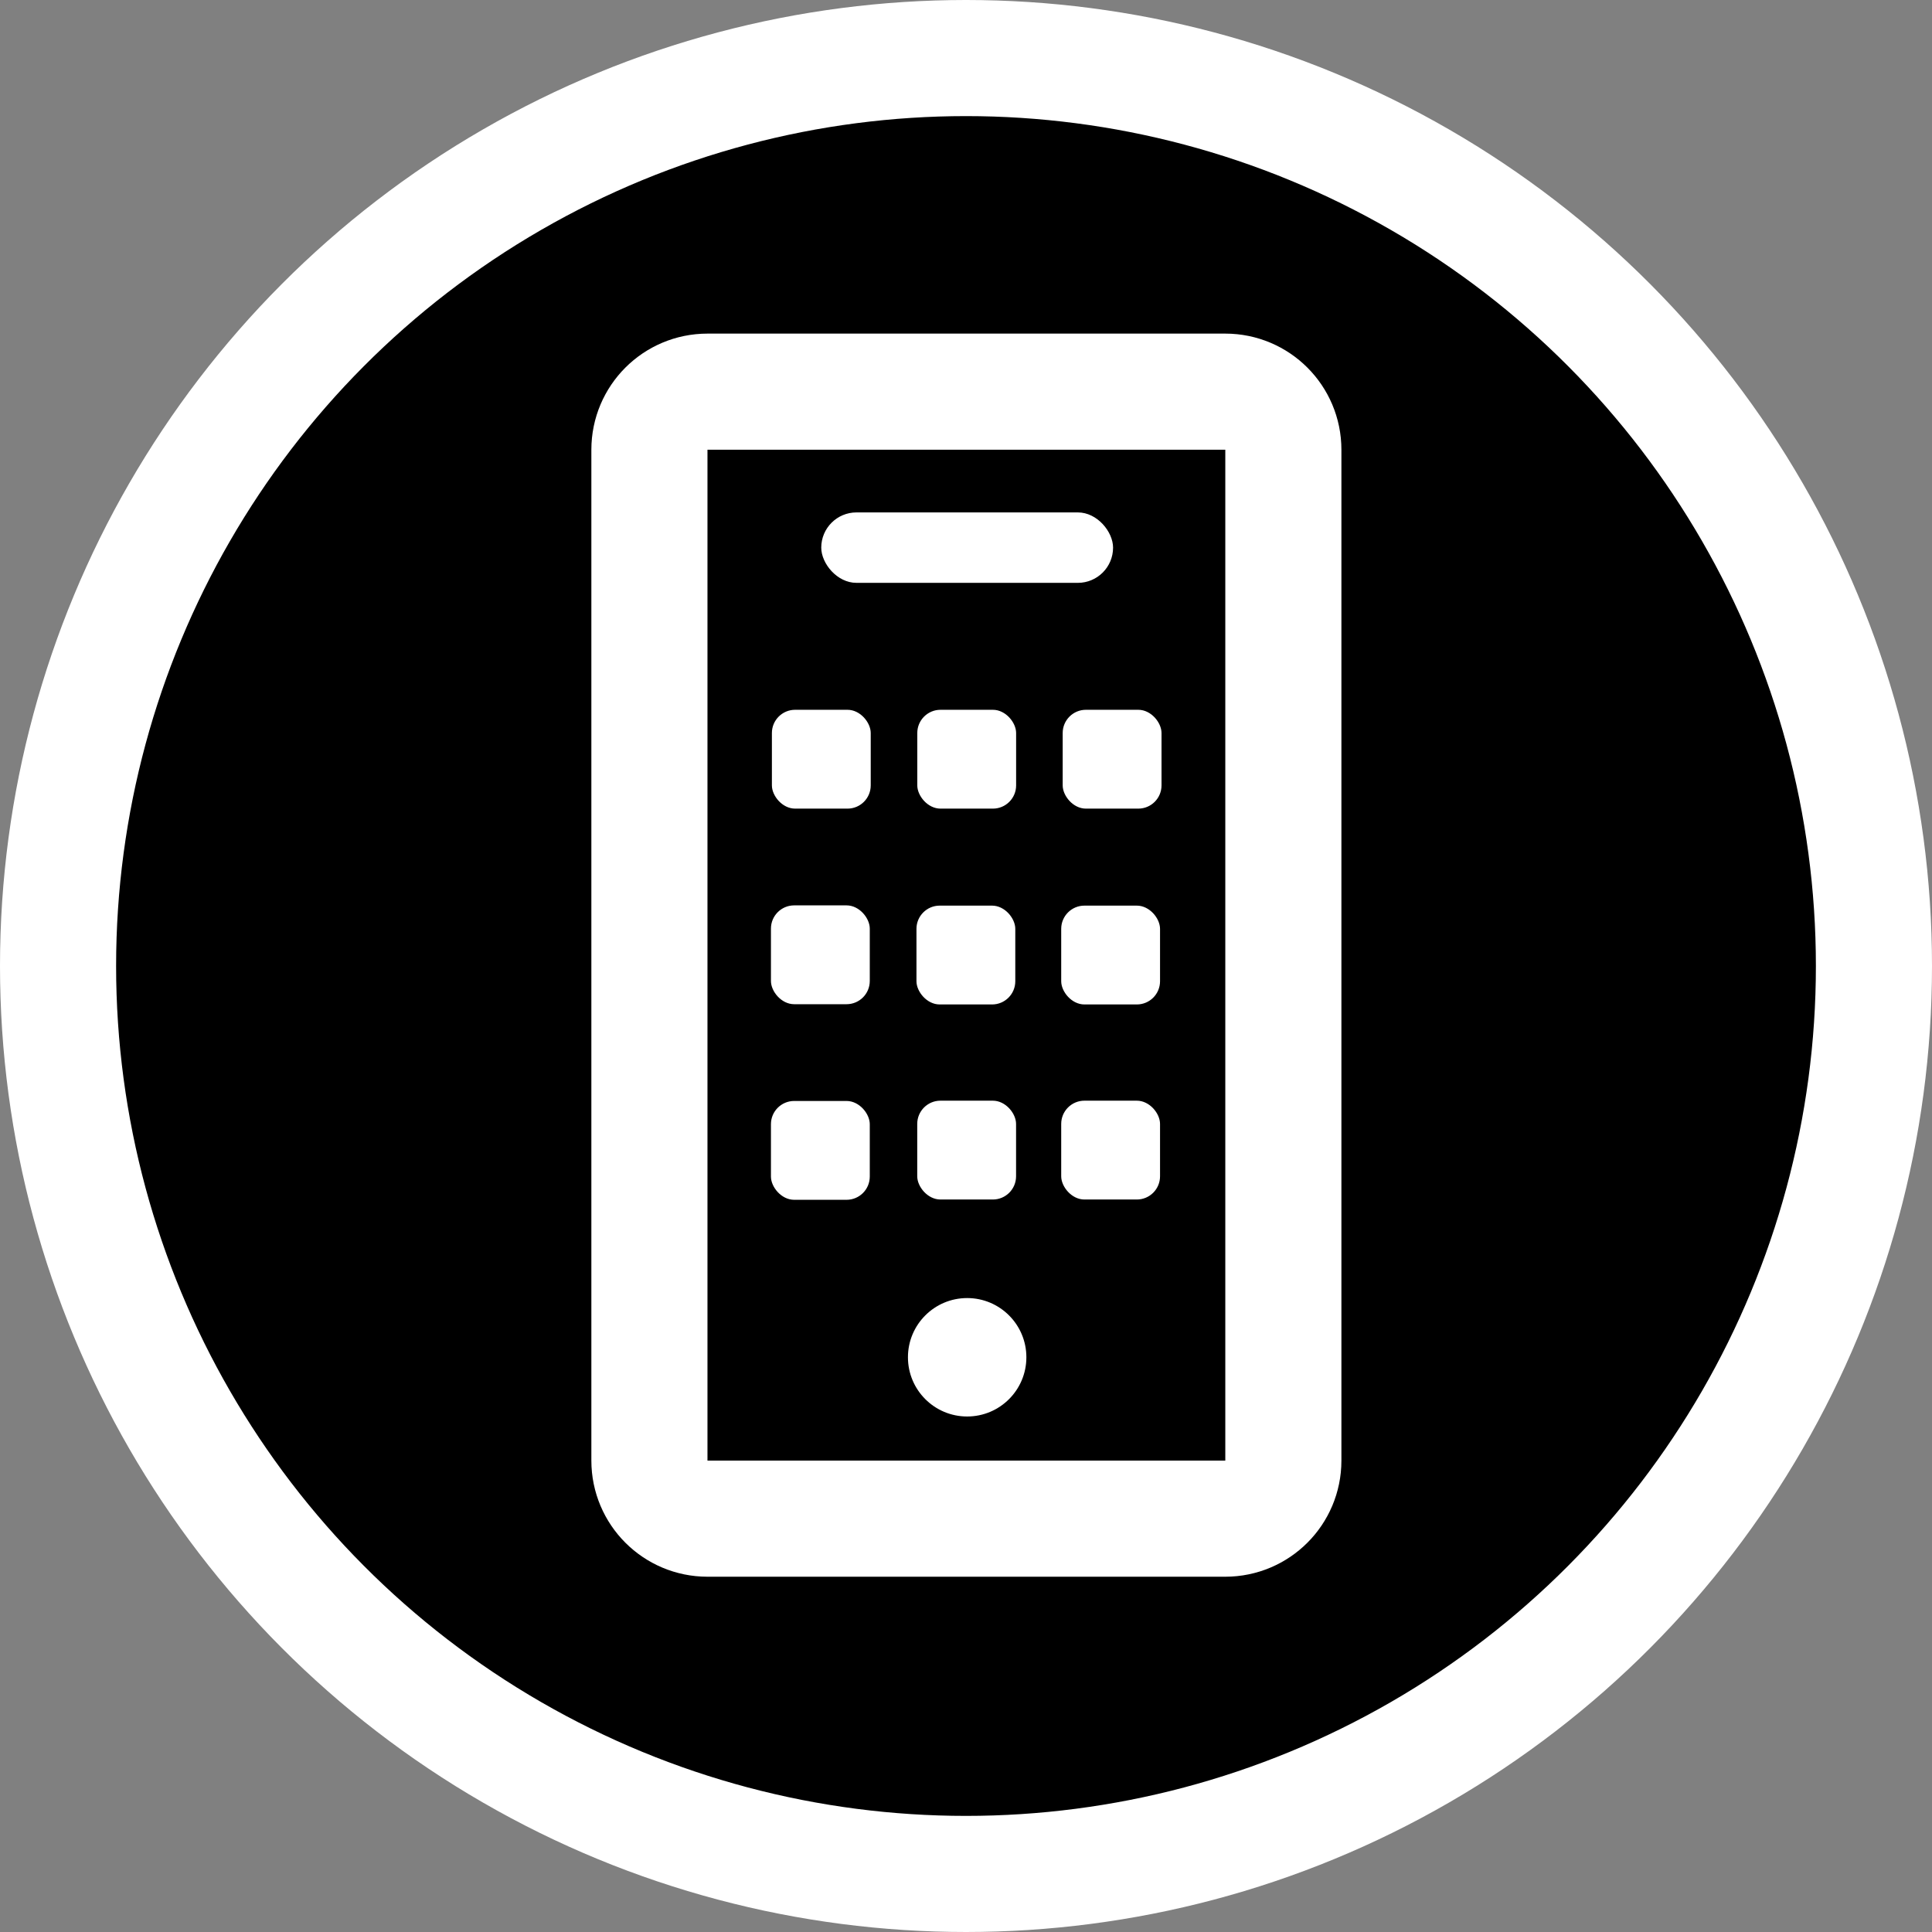 <svg xmlns="http://www.w3.org/2000/svg" width="2496" height="2496" fill="none"  xmlns:v="https://vecta.io/nano"><rect width="100%" height="100%" fill="#808080" stroke="none"/><g stroke="#fff" stroke-width="150"><circle cx="1248" cy="1248" r="1173" fill="#000"/><path d="M914 506c-41.421 0-75 33.579-75 75v1306c0 41.42 33.579 75 75 75h669c41.42 0 75-33.58 75-75V581c0-41.421-33.58-75-75-75H914z" stroke-linejoin="round"/></g><g fill="#fff"><circle cx="1249.5" cy="1753.5" r="76.5"/><rect x="997.228" y="917" width="127.683" height="127.683" rx="30"/><rect x="1372.91" y="917" width="127.683" height="127.683" rx="30"/><rect x="1185.07" y="917" width="127.683" height="127.683" rx="30"/><rect x="996" y="1422.37" width="127.683" height="127.683" rx="30"/><rect x="1371" y="1422" width="127.683" height="127.683" rx="30"/><rect x="1185" y="1422" width="127.683" height="127.683" rx="30"/><rect x="996" y="1169.68" width="127.683" height="127.683" rx="30"/><rect x="1371" y="1170" width="127.683" height="127.683" rx="30"/><rect x="1184" y="1170" width="127.683" height="127.683" rx="30"/><rect x="1061" y="662" width="377" height="91" rx="45.5"/></g></svg>